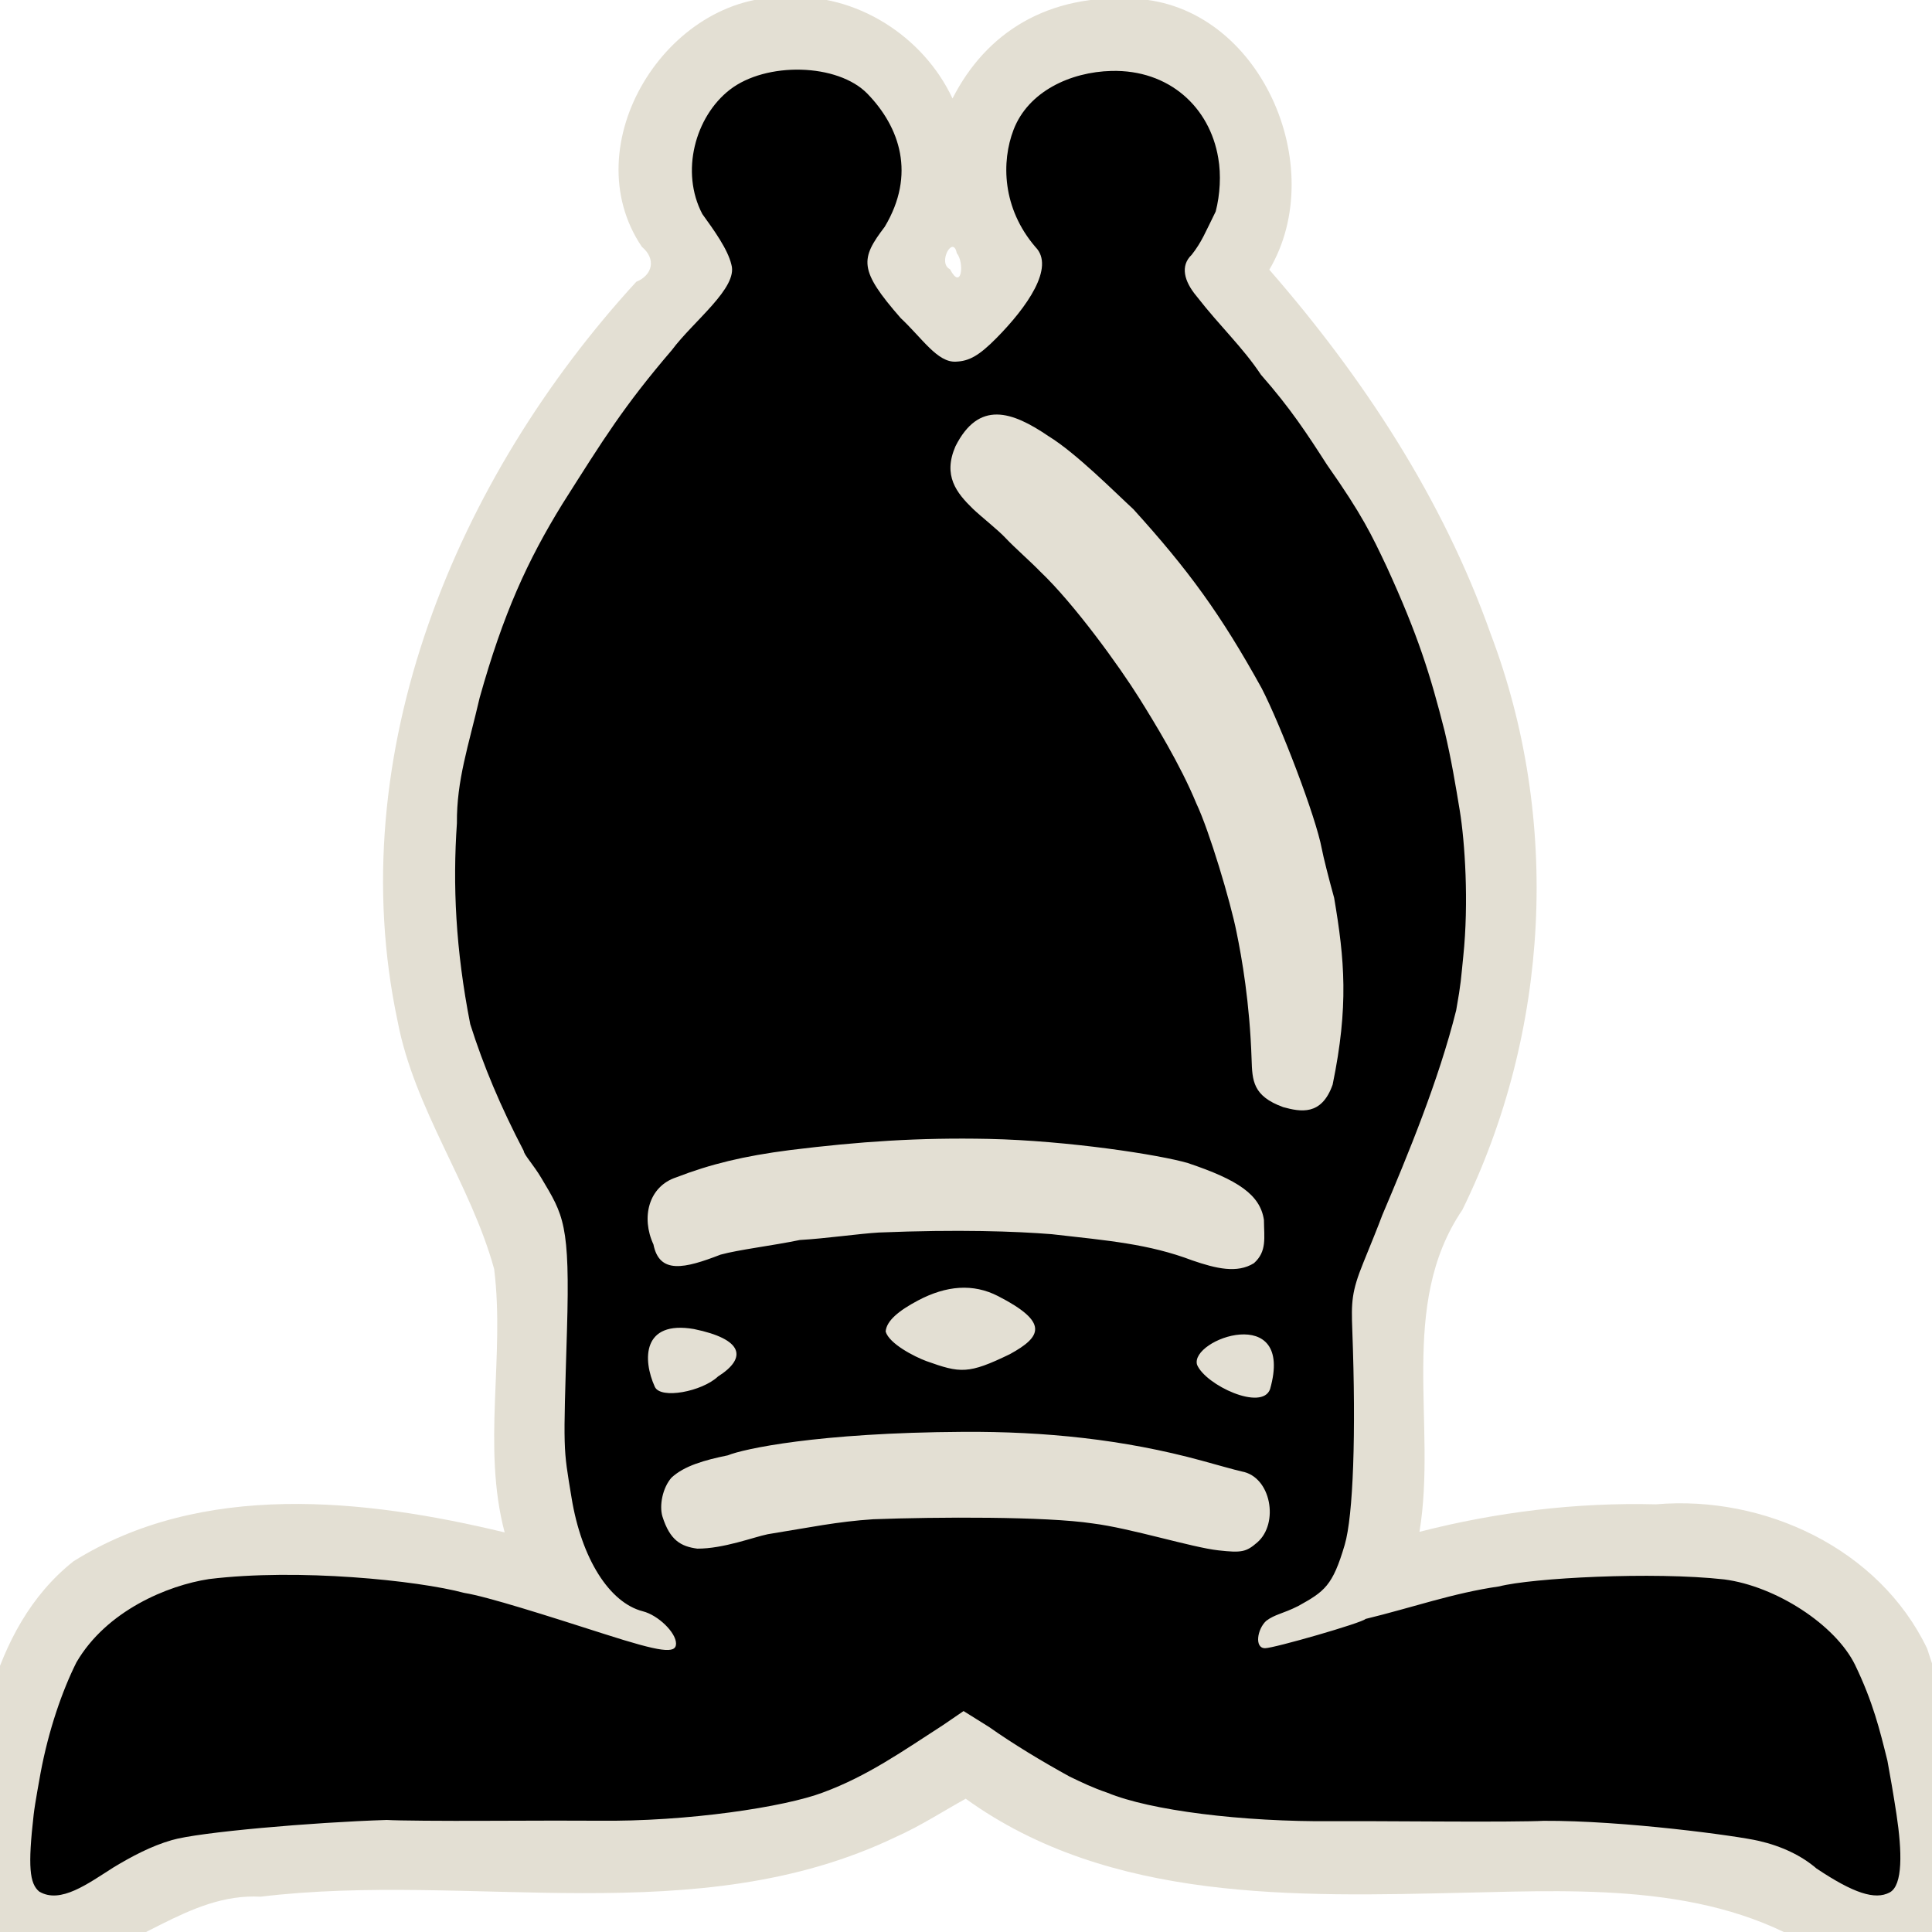 <?xml version="1.0" encoding="UTF-8" standalone="no"?>
<svg
   xmlns:dc="http://purl.org/dc/elements/1.1/"
   xmlns:cc="http://creativecommons.org/ns#"
   xmlns:rdf="http://www.w3.org/1999/02/22-rdf-syntax-ns#"
   xmlns:svg="http://www.w3.org/2000/svg"
   xmlns="http://www.w3.org/2000/svg"
   xmlns:sodipodi="http://sodipodi.sourceforge.net/DTD/sodipodi-0.dtd"
   xmlns:inkscape="http://www.inkscape.org/namespaces/inkscape"
   version="1.0"
   width="300pt"
   height="300pt"
   viewBox="0 0 300 300"
   preserveAspectRatio="xMidYMid meet"
   id="svg2"
   inkscape:version="0.92.5 (2060ec1f9f, 2020-04-08)"
   sodipodi:docname="bb.svg">
  <defs
     id="defs12" />
  <sodipodi:namedview
     pagecolor="#ffffff"
     bordercolor="#666666"
     borderopacity="1"
     objecttolerance="10"
     gridtolerance="10"
     guidetolerance="10"
     inkscape:pageopacity="0"
     inkscape:pageshadow="2"
     inkscape:window-width="1203"
     inkscape:window-height="967"
     id="namedview10"
     showgrid="false"
     inkscape:zoom="1.4337355"
     inkscape:cx="92.367841"
     inkscape:cy="141.13888"
     inkscape:window-x="53"
     inkscape:window-y="27"
     inkscape:window-maximized="0"
     inkscape:current-layer="svg2"
     inkscape:pagecheckerboard="true" />
  <path
     style="display:inline;fill:#e3dfd3;fill-opacity:1;stroke-width:0.723"
     d="M 122.133,-0.421 C 103.579,-1.005 88.982,22.503 99.667,38.324 c 2.255,1.882 1.674,4.398 -0.864,5.429 -27.898,30.409 -45.895,73.304 -37.061,114.829 2.612,13.7 11.375,25.298 14.989,38.475 1.7,13.59 -1.916,27.457 1.63,40.895 -21.81,-5.259 -47.024,-7.981 -66.95,4.483 -13.393,10.639 -15.107,29.265 -17.817,44.869 -0.733,8.986 6.561,19.21 16.328,17.391 10.889,-1.503 19.197,-10.788 30.542,-10.178 32.617,-3.948 67.754,5.565 98.646,-9.28 3.749,-1.666 7.389,-4.019 10.845,-5.934 22.313,16.111 51.359,15.192 77.583,14.592 18.928,-0.44 39.62,-1.413 55.939,9.87 8.834,4.349 21.953,-1.09 22.173,-11.708 1.583,-12.329 -2.621,-24.6 -6.409,-36.079 -7.469,-15.544 -25.307,-23.83 -42.096,-22.39 -12.366,-0.315 -24.76,1.195 -36.734,4.275 2.774,-16.606 -3.408,-35.163 6.666,-50.003 13.566,-27.628 15.329,-60.614 4.393,-89.431 C 224.055,77.461 211.65,58.572 197.097,41.881 206.575,25.87 195.632,0.799 176.29,-0.189 162.691,-1.068 153.096,5.077 147.907,15.294 143.376,5.602 132.915,-1.085 122.133,-0.421 Z M 148.568,39.307 c 1.223,1.492 0.75,5.942 -1.056,2.496 -1.986,-0.959 0.485,-5.395 1.056,-2.496 z"
     id="path829"
     inkscape:connector-curvature="0"
     sodipodi:nodetypes="ccccccccccccccccccccccccccc" />
  <path
     sodipodi:nodetypes="csccccsccsssccccccccsscccccsscccccccccccccscccccccccccccccccccccccscccccccscccsccccccccccsccssccccccccccccccccccccccccccccccscc"
     inkscape:connector-curvature="0"
     id="path831"
     d="m 6.104,293.733 c -1.52,-1.237 -1.798,-3.909 -0.872,-11.996 0.196,-1.714 0.959,-5.795 1.061,-6.395 1.256,-6.739 3.379,-12.826 5.574,-17.21 4.663,-8.021 14.174,-11.96 20.592,-12.935 13.81,-1.694 32.417,0.212 39.627,2.149 3.573,0.564 12.907,3.546 21.766,6.384 8.79,2.815 11.136,3.126 11.123,1.474 -0.015,-1.715 -2.772,-4.395 -5.144,-4.999 -5.211,-1.328 -9.536,-8.203 -11.077,-17.611 -1.325,-8.09 -1.288,-6.733 -0.716,-26.013 0.493,-16.615 -0.535,-17.873 -4.01,-23.709 -1.175,-1.974 -2.69,-3.616 -2.691,-4.129 -3.638,-6.969 -6.262,-13.229 -8.319,-19.714 -2.286,-11.657 -2.727,-21.612 -2.069,-31.203 -0.054,-6.7 1.803,-12.012 3.533,-19.485 3.668,-13.082 7.421,-21.278 12.832,-30.064 6.45,-10.169 9.504,-15.144 17.014,-23.922 3.355,-4.502 10.296,-9.665 9.243,-13.259 -0.561,-2.397 -2.701,-5.341 -4.519,-7.871 -3.425,-6.541 -1.117,-15.092 4.257,-19.281 5.642,-4.398 16.786,-4.131 21.389,0.615 5.022,5.178 7.547,12.519 2.687,20.651 -3.788,4.987 -4.099,6.672 2.483,14.19 3.337,3.128 5.705,6.933 8.578,6.757 2.027,-0.082 3.55,-0.894 6.28,-3.657 4.73,-4.787 9.138,-11.008 6.061,-14.137 -5.198,-6.052 -5.3,-13.278 -3.401,-18.219 2.284,-5.941 8.829,-8.971 15.195,-9.129 8.957,-0.223 15.269,5.63 16.586,13.512 0.462,2.594 0.285,5.711 -0.395,8.318 -1.619,3.255 -2.172,4.743 -3.733,6.724 -1.803,1.717 -1.168,4.105 0.743,6.401 3.818,4.895 7.108,7.85 10.025,12.227 4.599,5.238 7.112,9.095 10.248,13.971 5.492,7.798 6.961,10.959 9.273,15.839 4.865,10.626 6.757,16.725 8.996,25.533 1.057,4.46 1.685,8.326 2.354,12.35 0.793,4.875 1.415,14.223 0.537,22.632 -0.373,3.599 -0.309,3.911 -1.1,8.36 -2.714,10.879 -7.519,22.491 -11.469,31.792 -0.727,1.942 -1.74,4.425 -2.943,7.381 -1.852,4.548 -1.88,6.17 -1.717,10.54 0.598,16.058 0.148,28.765 -1.18,33.286 -1.873,6.376 -3.141,7.243 -7.215,9.501 -2.408,1.215 -3.624,1.276 -4.974,2.303 -1.41,1.289 -1.843,4.248 -0.19,4.249 1.4,10e-4 15.142,-3.951 15.614,-4.546 7.302,-1.771 13.569,-4.021 20.755,-5.053 5.018,-1.303 23.852,-2.322 34.929,-1.085 8.058,1.045 17.301,7.069 20.33,13.275 2.797,5.801 3.824,10.065 5.022,14.872 0.431,2.314 0.924,5.161 1.41,8.342 0.867,5.74 1.017,11.021 -1.063,12.122 -2.28,1.207 -5.615,0.114 -11.362,-3.724 -2.296,-1.98 -5.391,-3.469 -8.967,-4.288 -3.296,-0.772 -20.96,-3.176 -33.416,-3.112 -1.581,0.103 -8.693,0.152 -15.806,0.107 -7.113,-0.044 -14.71,-0.065 -16.884,-0.047 -14.165,0.12 -28.409,-1.676 -35.021,-4.416 -2.399,-0.819 -3.917,-1.578 -5.887,-2.518 -4.404,-2.421 -8.808,-5.094 -12.499,-7.695 l -3.959,-2.474 -3.19,2.18 c -6.226,4.016 -11.711,7.909 -18.649,10.466 -5.856,2.227 -20.939,4.557 -35.028,4.382 -2.173,-0.027 -9.771,-0.022 -16.884,0.012 -7.113,0.034 -14.225,-0.025 -15.806,-0.131 -11.477,0.358 -29.265,1.899 -33.394,3.132 -3.195,0.913 -6.264,2.556 -9,4.205 -4.013,2.543 -8.274,5.741 -11.566,3.791 z M 119.226,238.232 c 6.419,-1.034 10.809,-1.967 16.378,-2.324 9.874,-0.368 26.771,-0.453 34.057,0.649 5.944,0.746 15.36,3.717 19.533,4.182 3.611,0.403 4.317,0.258 6.041,-1.24 3.395,-2.951 2.159,-10.189 -2.408,-11.009 -1.081,-0.239 -4.242,-1.14 -6.217,-1.68 -12.175,-3.329 -24.432,-4.547 -36.997,-4.476 -22.731,0.128 -34.228,2.671 -36.595,3.649 -3.639,0.742 -6.76,1.629 -8.74,3.457 -1.39,1.567 -1.929,4.324 -1.418,6.034 1.165,3.709 2.876,4.66 5.412,4.997 4.043,0.026 8.798,-1.807 10.953,-2.24 z m 77.991,-22.529 c 3.85,-13.566 -12.524,-7.779 -11.337,-3.778 1.331,3.157 10.084,7.252 11.337,3.778 z m -85.729,-1.959 c 4.599,-2.913 3.901,-5.806 -3.738,-7.372 -8.03,-1.38 -7.982,4.763 -6.07,8.972 0.897,1.976 7.336,0.734 9.808,-1.6 z m 45.32,-3.469 c 4.973,-2.719 6.107,-4.942 -1.838,-9.02 -3.867,-1.985 -8.018,-1.649 -12.437,0.69 -2.997,1.587 -4.888,3.159 -5.01,4.819 0.556,1.894 4.45,3.892 6.321,4.587 5.266,1.879 6.495,2.062 12.965,-1.076 z m 37.904,-14.13 c 2.051,-1.832 1.568,-3.96 1.551,-6.714 -0.586,-3.926 -4.054,-6.233 -11.809,-8.829 -4.314,-1.277 -18.559,-3.487 -30.934,-3.755 -10.771,-0.224 -20.059,0.403 -30.84,1.735 -7.219,0.926 -12.399,2.199 -17.658,4.231 -4.323,1.41 -5.497,6.237 -3.556,10.422 0.928,4.669 4.836,3.752 10.425,1.585 2.828,-0.774 7.899,-1.367 12.313,-2.274 3.952,-0.222 9.293,-0.99 12.257,-1.16 12.388,-0.508 21.291,-0.187 26.866,0.26 8.735,0.992 15.056,1.506 21.812,4.069 3.727,1.279 6.963,2.05 9.574,0.43 z m 12.222,-27.737 c 2.504,-12.167 1.862,-19.381 0.231,-28.989 -0.834,-3 -1.699,-6.436 -1.921,-7.635 -0.916,-4.944 -6.361,-19.146 -9.329,-24.904 -6.334,-11.464 -11.366,-18.368 -19.927,-27.81 -2.87,-2.638 -8.905,-8.724 -13.158,-11.329 -5.699,-3.888 -10.845,-5.629 -14.473,1.569 -1.965,4.553 0.148,7.195 2.71,9.694 1.408,1.338 3.878,3.25 5.137,4.601 1.259,1.351 3.773,3.549 5.322,5.148 5.267,5.002 12.278,14.702 15.397,19.692 2.253,3.605 6.364,10.279 8.837,16.301 2.001,4.197 5.319,15.29 6.251,20.007 0.812,3.943 2.048,10.911 2.336,19.738 0.108,3.307 0.177,5.7 4.902,7.423 2.66,0.723 5.963,1.415 7.686,-3.507 z"
     style="display:inline;fill:#000000;stroke-width:0.723" />
</svg>
